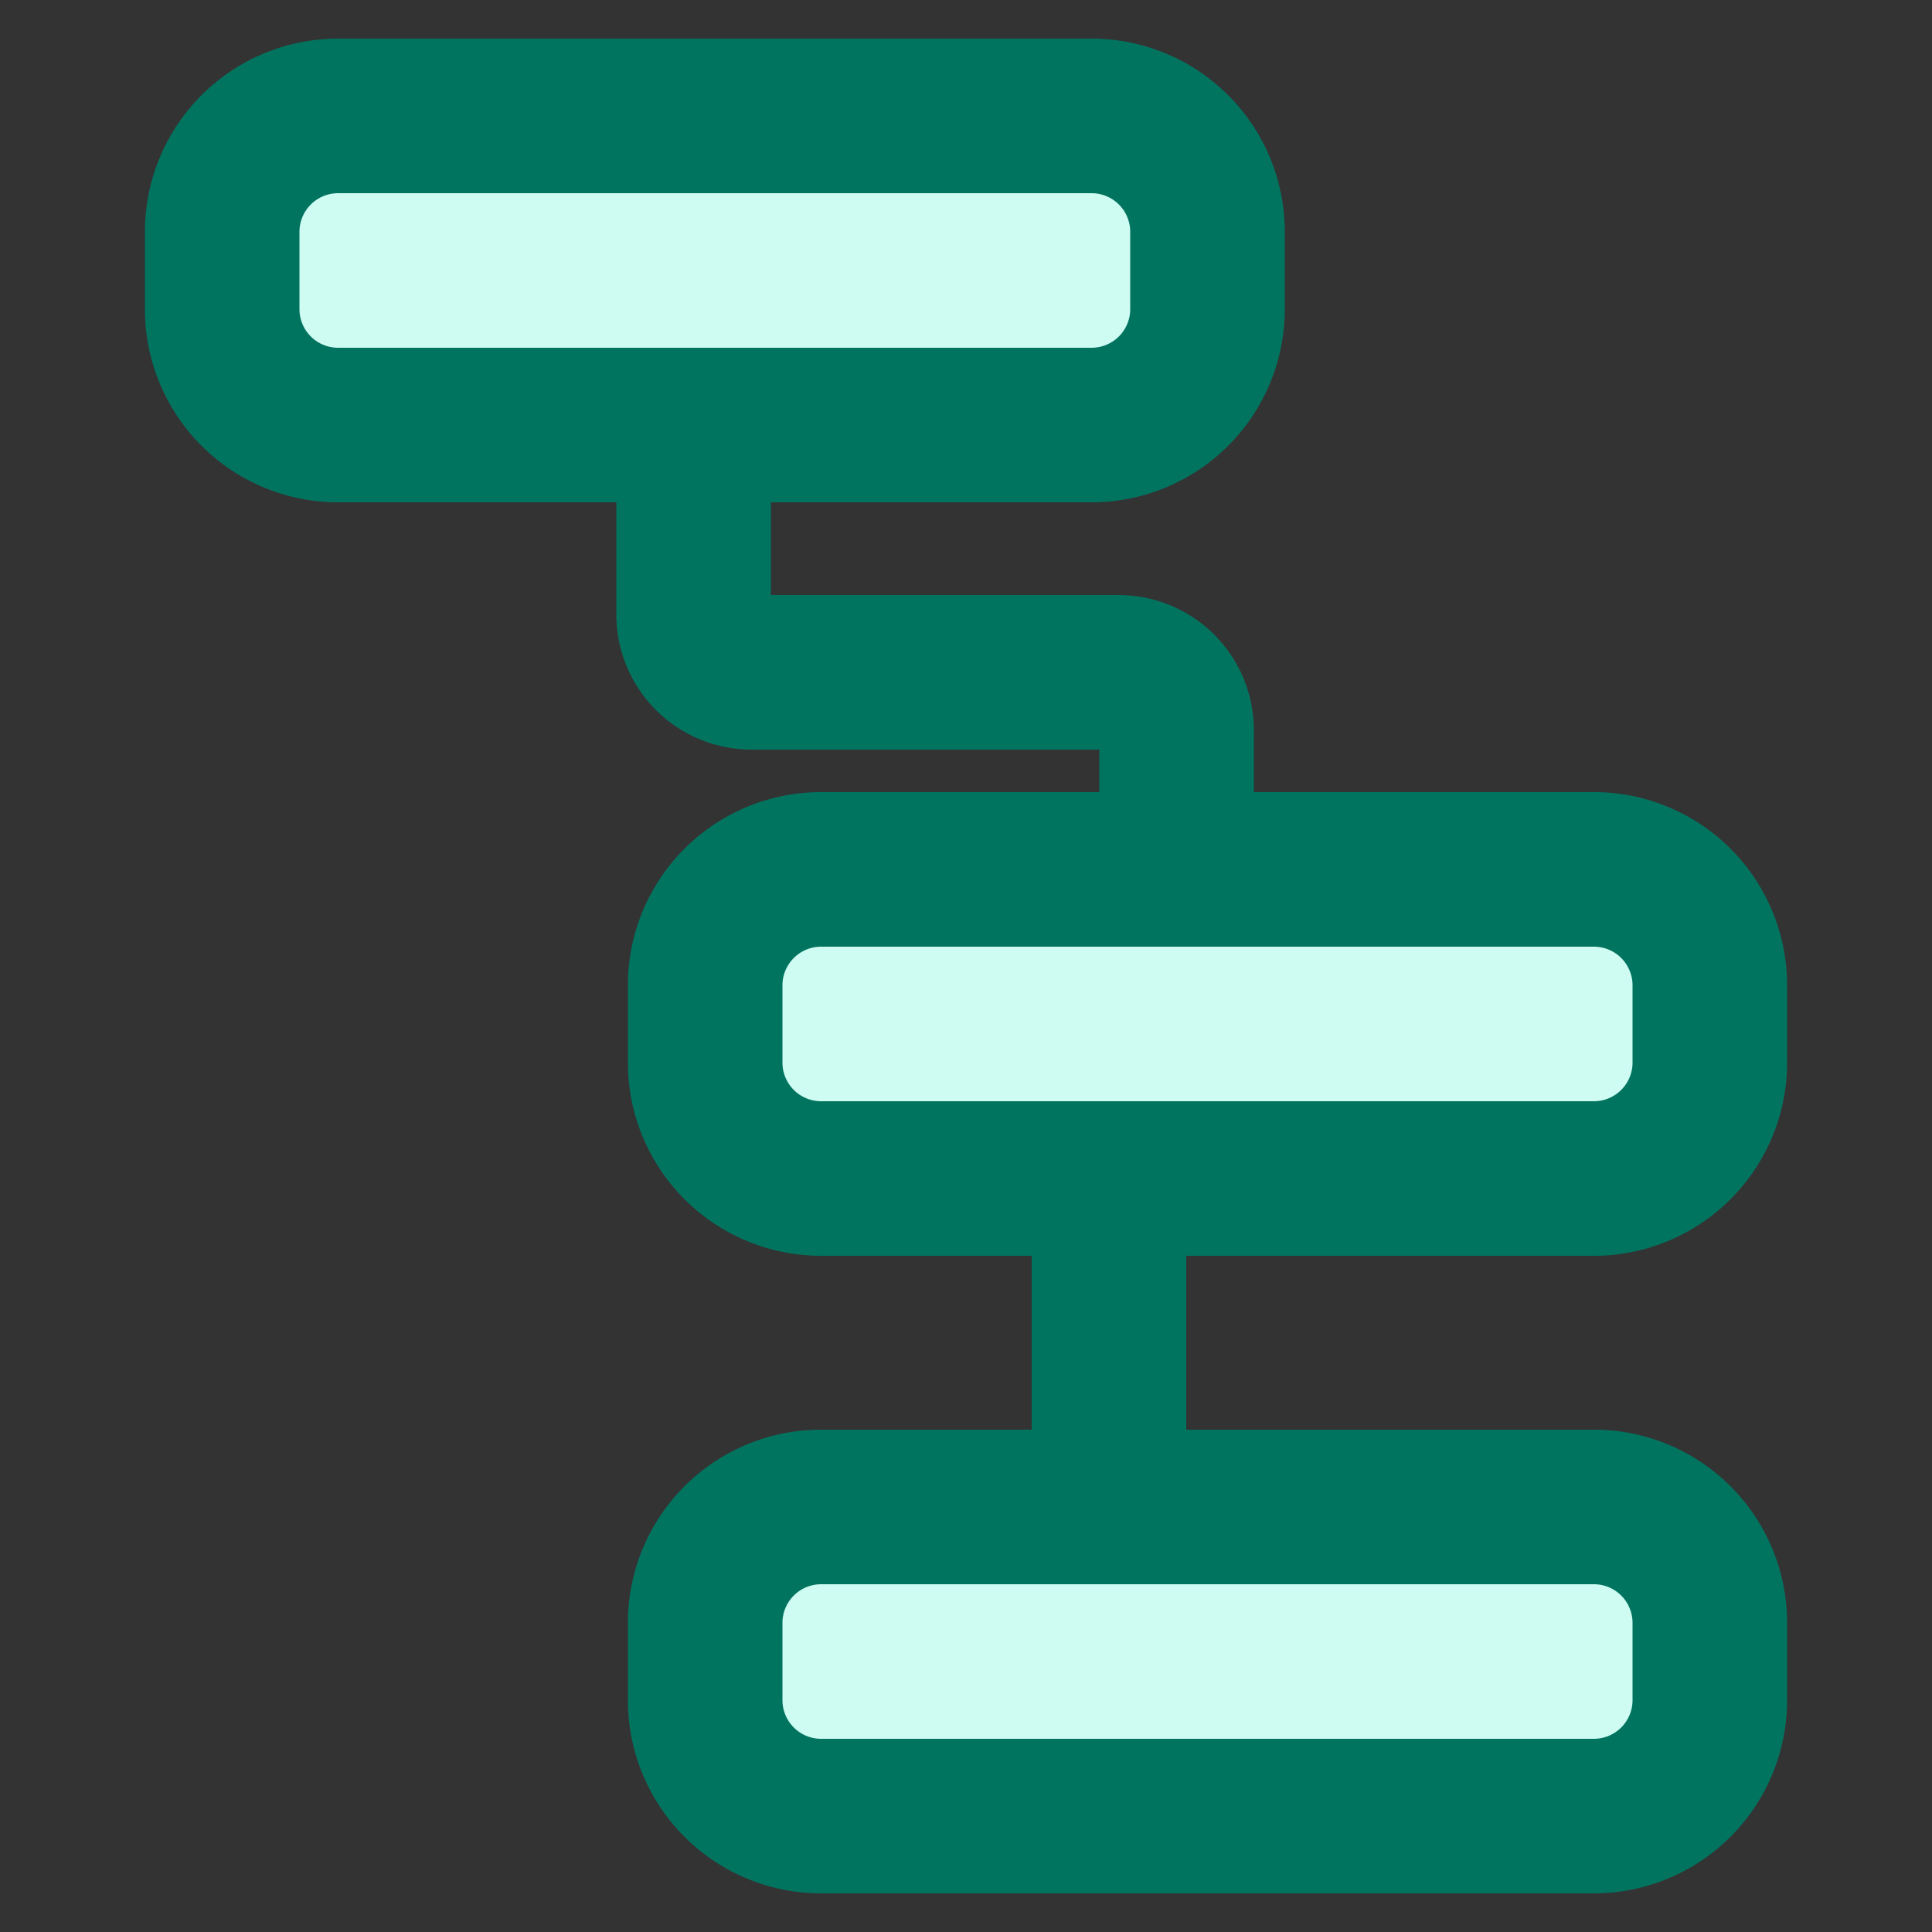 <?xml version="1.0" encoding="UTF-8" standalone="no"?>
<svg
   height="40px"
   width="40px"
   data-name="Layer 1"
   viewBox="0 0 100 100"
   fill="currentColor"
   version="1.1"
   id="svg4"
   sodipodi:docname="bitflow-plain-mixed.svg"
   inkscape:version="1.2.1 (9c6d41e410, 2022-07-14)"
   xmlns:inkscape="http://www.inkscape.org/namespaces/inkscape"
   xmlns:sodipodi="http://sodipodi.sourceforge.net/DTD/sodipodi-0.dtd"
   xmlns="http://www.w3.org/2000/svg"
   xmlns:svg="http://www.w3.org/2000/svg">
  <rect x="0" y="0" width="100" height="100" fill="#333333" stroke="none"/>
  <defs
     id="defs8" />
  <sodipodi:namedview
     id="namedview6"
     pagecolor="#ffffff"
     bordercolor="#666666"
     borderopacity="1.0"
     inkscape:showpageshadow="2"
     inkscape:pageopacity="0.0"
     inkscape:pagecheckerboard="true"
     inkscape:deskcolor="#d1d1d1"
     showgrid="false"
     inkscape:zoom="19.7"
     inkscape:cx="19.441624"
     inkscape:cy="20"
     inkscape:window-width="1920"
     inkscape:window-height="1011"
     inkscape:window-x="0"
     inkscape:window-y="0"
     inkscape:window-maximized="1"
     inkscape:current-layer="svg4" />
  <path
     style="fill:#cefbf2;stroke:#cefbf2;stroke-width:1;stroke-linecap:round;paint-order:stroke markers fill;fill-opacity:1;stroke-dasharray:none"
     d="M 6.694,7.11 C 6.607,7.072 6.47,6.955 6.39,6.849 L 6.244,6.658 V 5.604 c 0,-1.173 0.007,-1.201 0.38,-1.454 L 6.792,4.036 h 7.993 7.993 l 0.191,0.108 c 0.105,0.059 0.241,0.196 0.302,0.304 0.105,0.187 0.11,0.248 0.095,1.209 -0.017,1.109 -0.026,1.144 -0.365,1.397 C 22.861,7.157 22.853,7.157 14.857,7.168 8.192,7.177 6.826,7.168 6.694,7.11 Z"
     id="path858"
     transform="scale(2.5)" />
  <path
     style="fill:#cefbf2;fill-opacity:1;stroke:#cefbf2;stroke-width:1.2;stroke-linecap:round;paint-order:stroke markers fill;stroke-dasharray:none"
     d="m 16.624,22.652 c -0.373,-0.254 -0.38,-0.281 -0.38,-1.459 0,-1.164 0.005,-1.187 0.349,-1.444 l 0.14,-0.105 H 25 33.267 l 0.14,0.105 c 0.344,0.257 0.349,0.279 0.349,1.444 0,1.178 -0.007,1.205 -0.38,1.459 l -0.168,0.114 H 25 16.792 Z"
     id="path1274"
     transform="scale(2.5)" />
  <path
     style="fill:#cefbf2;fill-opacity:1;stroke:#cefbf2;stroke-width:1.1;stroke-linecap:round;paint-order:stroke markers fill;stroke-dasharray:none"
     d="m 16.624,35.85 c -0.373,-0.254 -0.38,-0.281 -0.38,-1.459 0,-1.164 0.005,-1.187 0.349,-1.444 l 0.14,-0.105 h 8.262 8.262 l 0.192,0.146 c 0.314,0.24 0.341,0.364 0.324,1.48 -0.017,1.088 -0.03,1.132 -0.396,1.381 l -0.168,0.114 H 25 16.792 Z"
     id="path1276"
     transform="scale(2.5)" />
  <path
     d="M82.5 41H64.9v-3.2a7 7 0 00-7-7h-18V26h16.6a10 10 0 0010-10v-4a10 10 0 00-10-10h-39a10 10 0 00-10 10v4a10 10 0 0010 10h14.4v5.8a7 7 0 007 7h18V41H42.5a10 10 0 00-10 10v4a10 10 0 0010 10h10.9v9H42.5a10 10 0 00-10 10v4a10 10 0 0010 10h40a10 10 0 0010-10v-4a10 10 0 00-10-10H61.4v-9h21.1a10 10 0 0010-10v-4a10 10 0 00-10-10zm-67-25v-4a2 2 0 012-2h39a2 2 0 012 2v4a2 2 0 01-2 2h-39a2 2 0 01-2-2zm69 68v4a2 2 0 01-2 2h-40a2 2 0 01-2-2v-4a2 2 0 012-2h40a2 2 0 012 2zm0-29a2 2 0 01-2 2h-40a2 2 0 01-2-2v-4a2 2 0 012-2h40a2 2 0 012 2z"
     id="path2"
     style="fill:#017460;fill-opacity:1" />
</svg>
